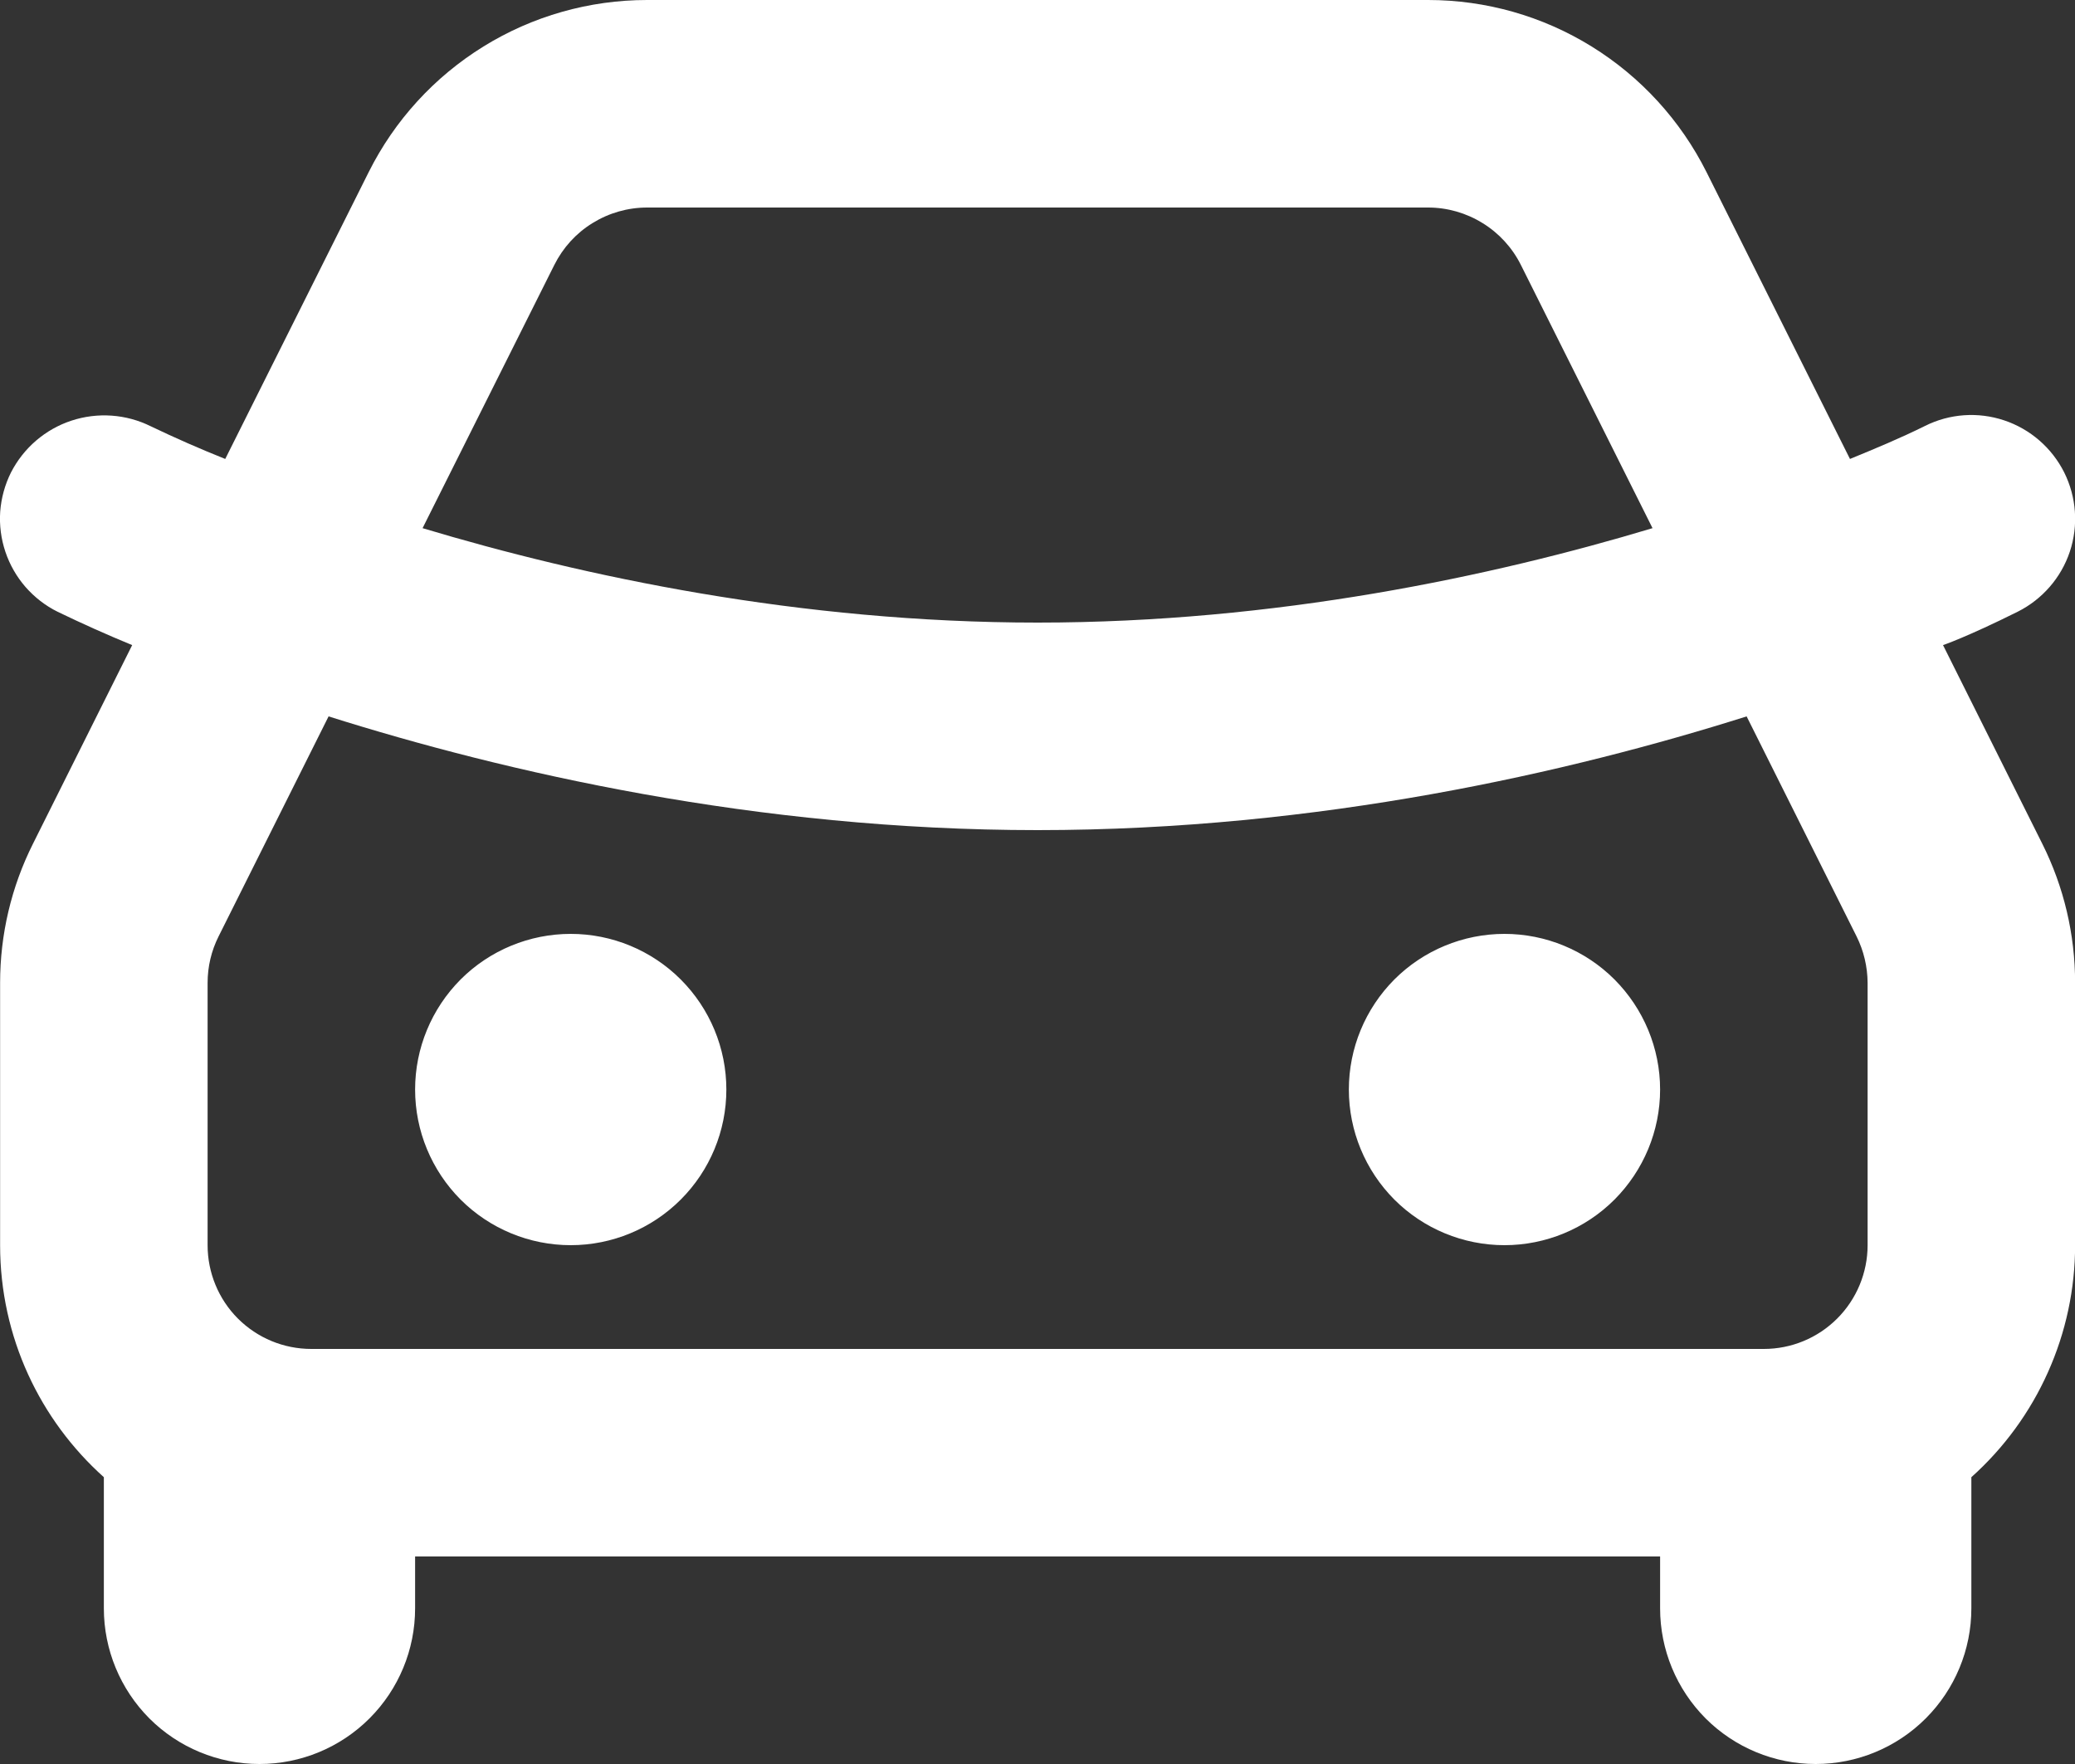 <svg width="20" height="17" viewBox="0 0 20 17" fill="none" xmlns="http://www.w3.org/2000/svg">
<rect x="0" y="0" width="20" height="17" fill="#333333" stroke="none"/>
<path d="M13.765 0C14.322 1.8928e-05 14.868 0.155 15.341 0.448C15.815 0.741 16.198 1.16 16.448 1.658L17.831 4.423C18.075 4.323 18.318 4.222 18.554 4.105C18.791 3.986 19.066 3.967 19.317 4.051C19.569 4.135 19.777 4.316 19.896 4.553C20.014 4.79 20.034 5.065 19.95 5.317C19.866 5.568 19.685 5.776 19.448 5.895C18.954 6.141 18.728 6.217 18.728 6.217L19.684 8.13C19.893 8.547 20.001 9.006 20.001 9.472V12C20.001 12.422 19.912 12.839 19.739 13.225C19.567 13.61 19.315 13.955 19.001 14.236V15.5C19.001 15.898 18.843 16.279 18.561 16.561C18.28 16.842 17.898 17 17.501 17C17.103 17 16.721 16.842 16.44 16.561C16.159 16.279 16.001 15.898 16.001 15.5V15H4.001V15.5C4.001 15.898 3.843 16.279 3.561 16.561C3.28 16.842 2.898 17 2.501 17C2.103 17 1.721 16.842 1.44 16.561C1.159 16.279 1.001 15.898 1.001 15.5V14.236C0.387 13.686 0.001 12.888 0.001 12V9.472C0.001 9.006 0.109 8.547 0.318 8.131L1.274 6.217C1.031 6.117 0.792 6.01 0.556 5.896C0.438 5.838 0.333 5.756 0.246 5.657C0.16 5.558 0.094 5.443 0.052 5.318C0.01 5.193 -0.007 5.061 0.002 4.93C0.012 4.799 0.047 4.671 0.106 4.553C0.227 4.317 0.436 4.137 0.688 4.054C0.94 3.971 1.215 3.99 1.453 4.108C1.689 4.221 1.928 4.326 2.171 4.423L3.554 1.658C3.803 1.16 4.186 0.741 4.66 0.448C5.133 0.155 5.68 1.8928e-05 6.237 0H13.765ZM16.835 6.904C15.135 7.441 12.716 8 10.001 8C7.286 8 4.867 7.44 3.167 6.904L2.107 9.024C2.037 9.163 2.001 9.316 2.001 9.472V12C2.001 12.265 2.106 12.52 2.293 12.707C2.481 12.895 2.735 13 3.001 13H17.001C17.266 13 17.52 12.895 17.708 12.707C17.895 12.52 18.001 12.265 18.001 12V9.472C18 9.317 17.964 9.164 17.895 9.025L16.835 6.904ZM5.501 9C5.898 9 6.28 9.158 6.561 9.439C6.843 9.721 7.001 10.102 7.001 10.5C7.001 10.898 6.843 11.279 6.561 11.561C6.28 11.842 5.898 12 5.501 12C5.103 12 4.721 11.842 4.44 11.561C4.159 11.279 4.001 10.898 4.001 10.5C4.001 10.102 4.159 9.721 4.44 9.439C4.721 9.158 5.103 9 5.501 9ZM14.501 9C14.898 9 15.28 9.158 15.561 9.439C15.842 9.721 16.001 10.102 16.001 10.5C16.001 10.898 15.842 11.279 15.561 11.561C15.28 11.842 14.898 12 14.501 12C14.103 12 13.721 11.842 13.44 11.561C13.159 11.279 13.001 10.898 13.001 10.5C13.001 10.102 13.159 9.721 13.44 9.439C13.721 9.158 14.103 9 14.501 9ZM13.765 2H6.237C6.051 2 5.869 2.052 5.711 2.15C5.553 2.247 5.426 2.387 5.343 2.553L4.073 5.09C5.621 5.555 7.707 6 10.001 6C12.295 6 14.381 5.555 15.928 5.09L14.659 2.553C14.576 2.387 14.448 2.247 14.29 2.15C14.132 2.052 13.95 2 13.765 2Z" fill="white"/>
</svg>
